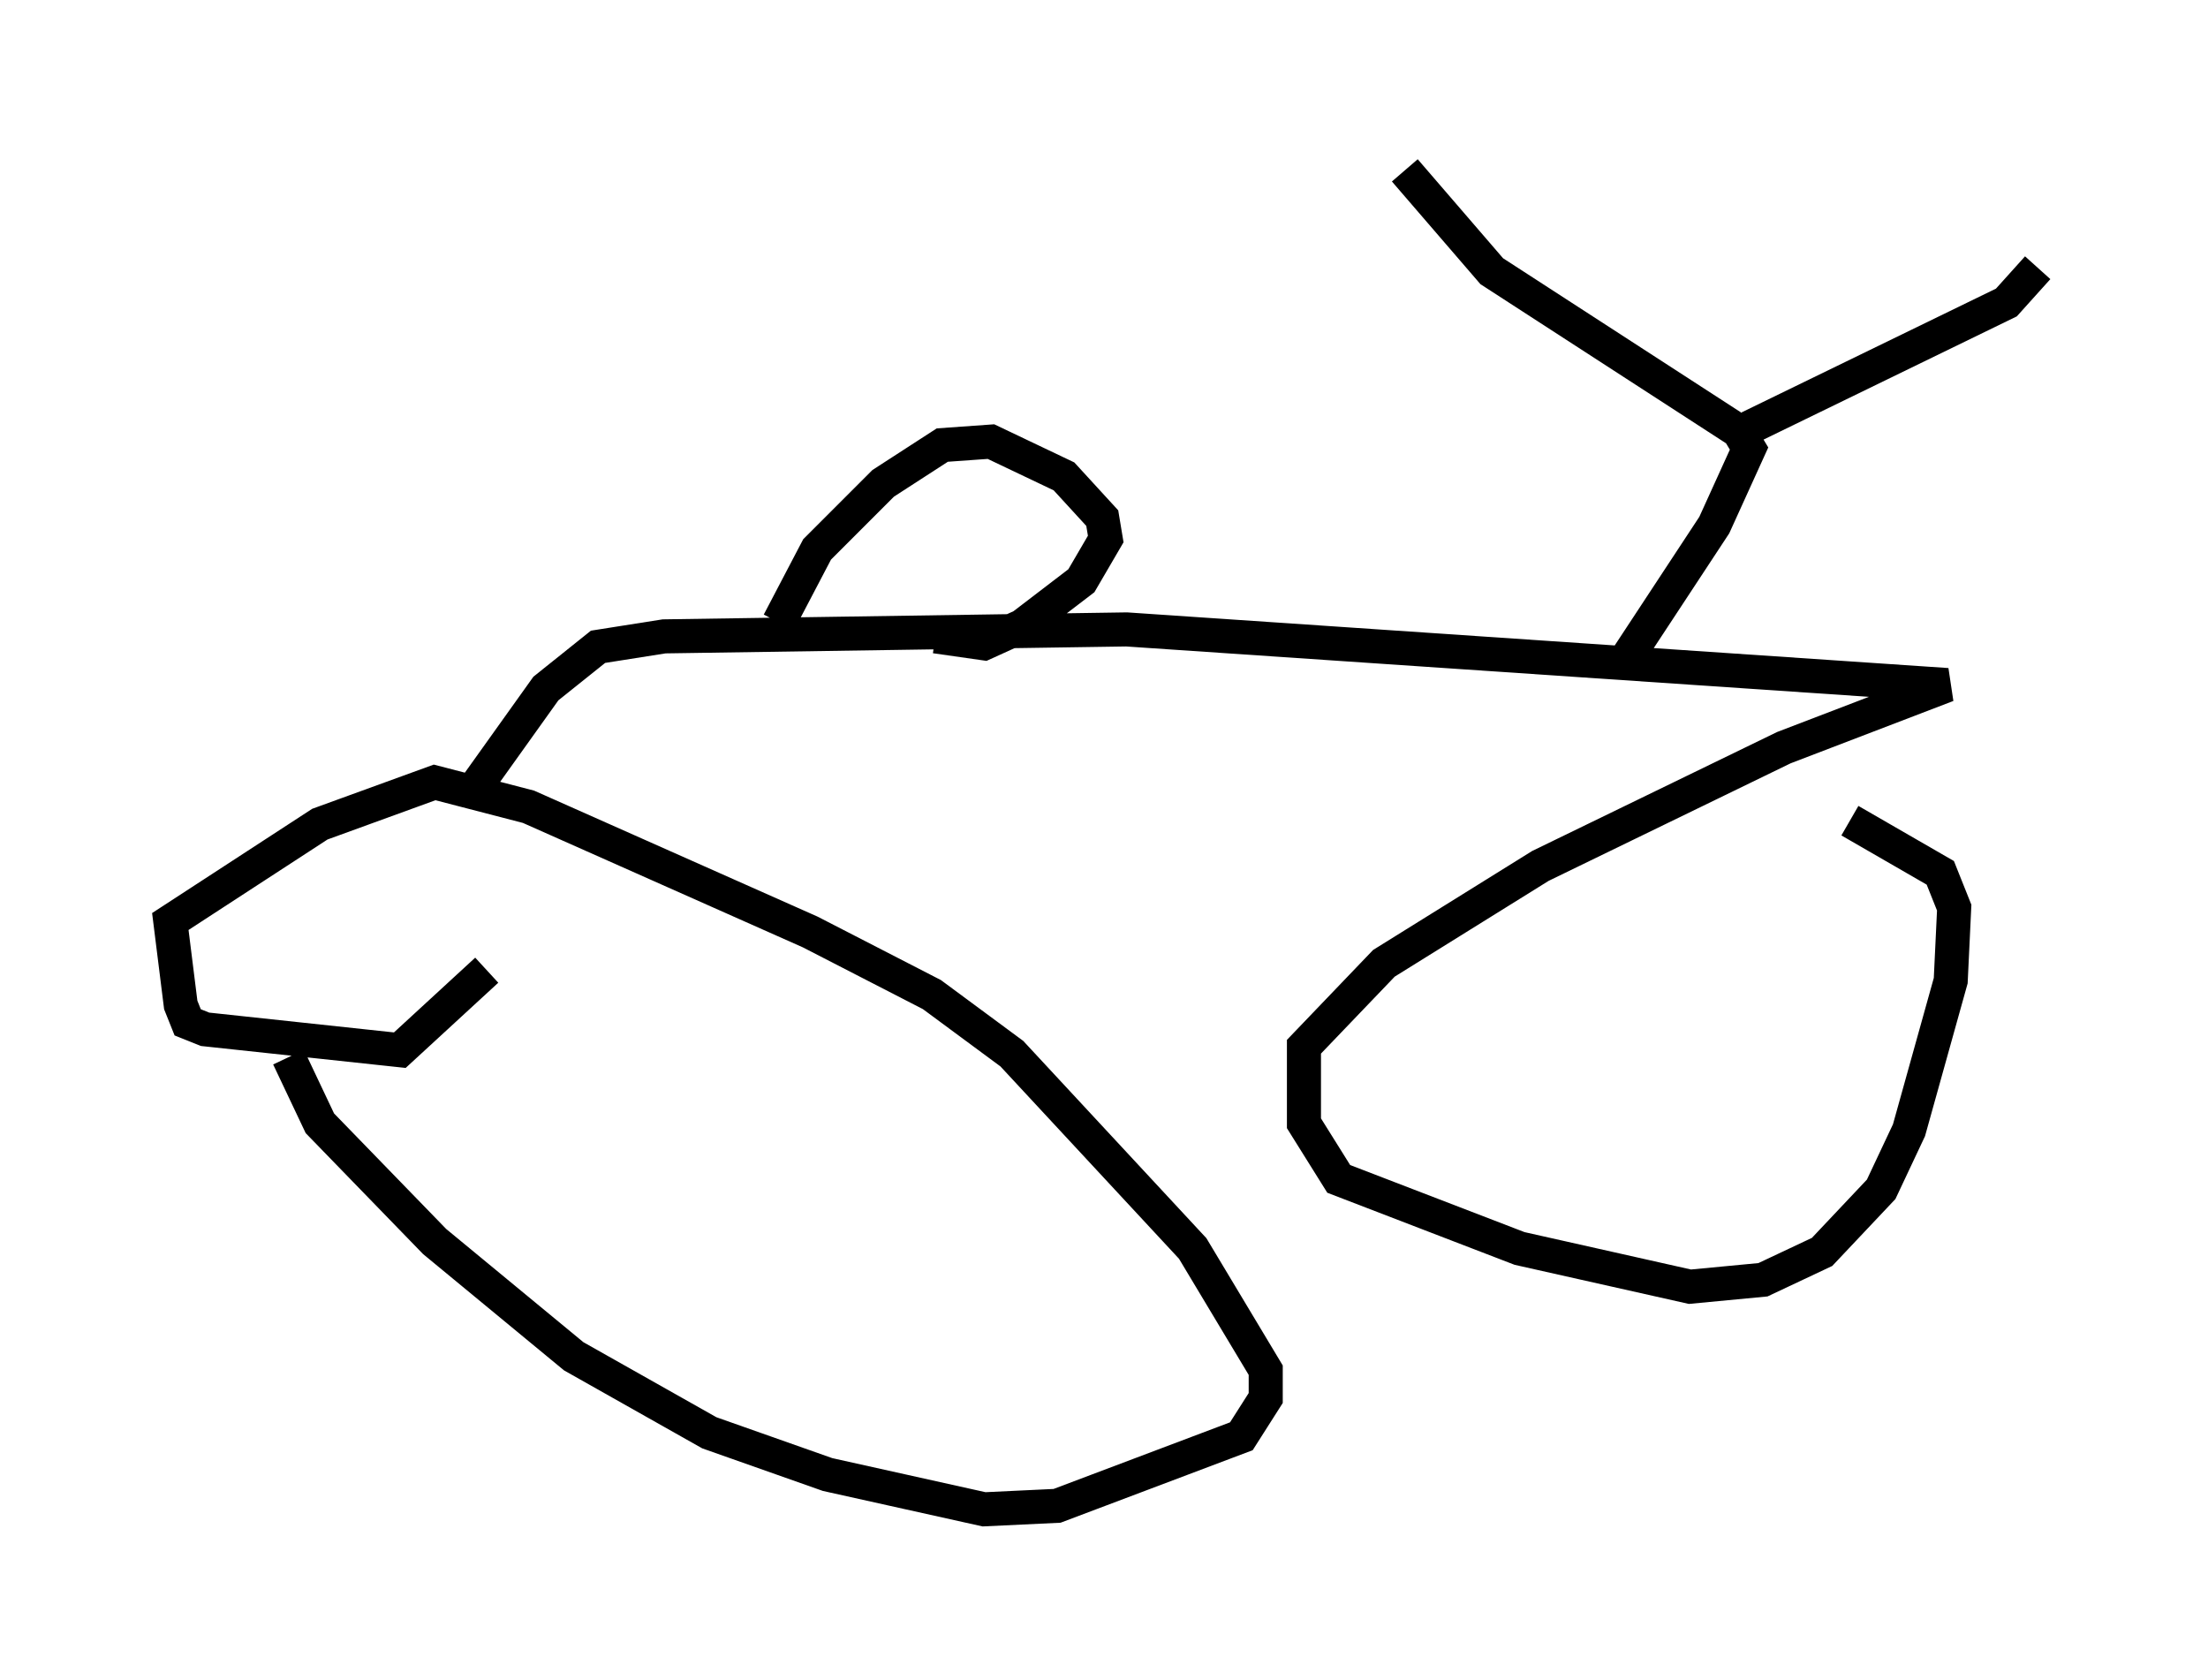 <?xml version="1.0" encoding="utf-8" ?>
<svg baseProfile="full" height="49.303" version="1.1" width="64.819" xmlns="http://www.w3.org/2000/svg" xmlns:ev="http://www.w3.org/2001/xml-events" xmlns:xlink="http://www.w3.org/1999/xlink"><defs /><rect fill="white" height="49.303" width="64.819" x="0" y="0" /><path d="M8.369, 29.194 m0.102, 1.838 l0.919, 1.94 3.369, 3.471 l4.083, 3.369 3.981, 2.246 l3.471, 1.225 4.594, 1.021 l2.144, -0.102 5.41, -2.042 l0.715, -1.123 0.0, -0.817 l-2.144, -3.573 -5.308, -5.717 l-2.348, -1.735 -3.573, -1.838 l-8.269, -3.675 -2.756, -0.715 l-3.369, 1.225 -4.39, 2.858 l0.306, 2.45 0.204, 0.51 l0.51, 0.204 5.717, 0.613 l2.552, -2.348 m-0.306, -5.41 l2.042, -2.858 1.531, -1.225 l1.94, -0.306 13.577, -0.204 l24.092, 1.633 -4.798, 1.838 l-7.146, 3.471 -4.594, 2.858 l-2.348, 2.45 0.0, 2.246 l1.021, 1.633 5.308, 2.042 l5.002, 1.123 2.144, -0.204 l1.735, -0.817 1.735, -1.838 l0.817, -1.735 1.225, -4.39 l0.102, -2.144 -0.408, -1.021 l-2.654, -1.531 m-6.533, -4.798 l2.552, -3.879 1.021, -2.246 l-0.306, -0.51 -7.248, -4.696 l-2.552, -2.96 m10.106, 7.554 l7.554, -3.675 0.919, -1.021 m-36.955, 10.413 l1.123, -2.144 1.94, -1.94 l1.735, -1.123 1.429, -0.102 l2.144, 1.021 1.123, 1.225 l0.102, 0.613 -0.715, 1.225 l-1.735, 1.327 -1.123, 0.51 l-1.429, -0.204 " fill="none" stroke="black" stroke-width="1" /></svg>